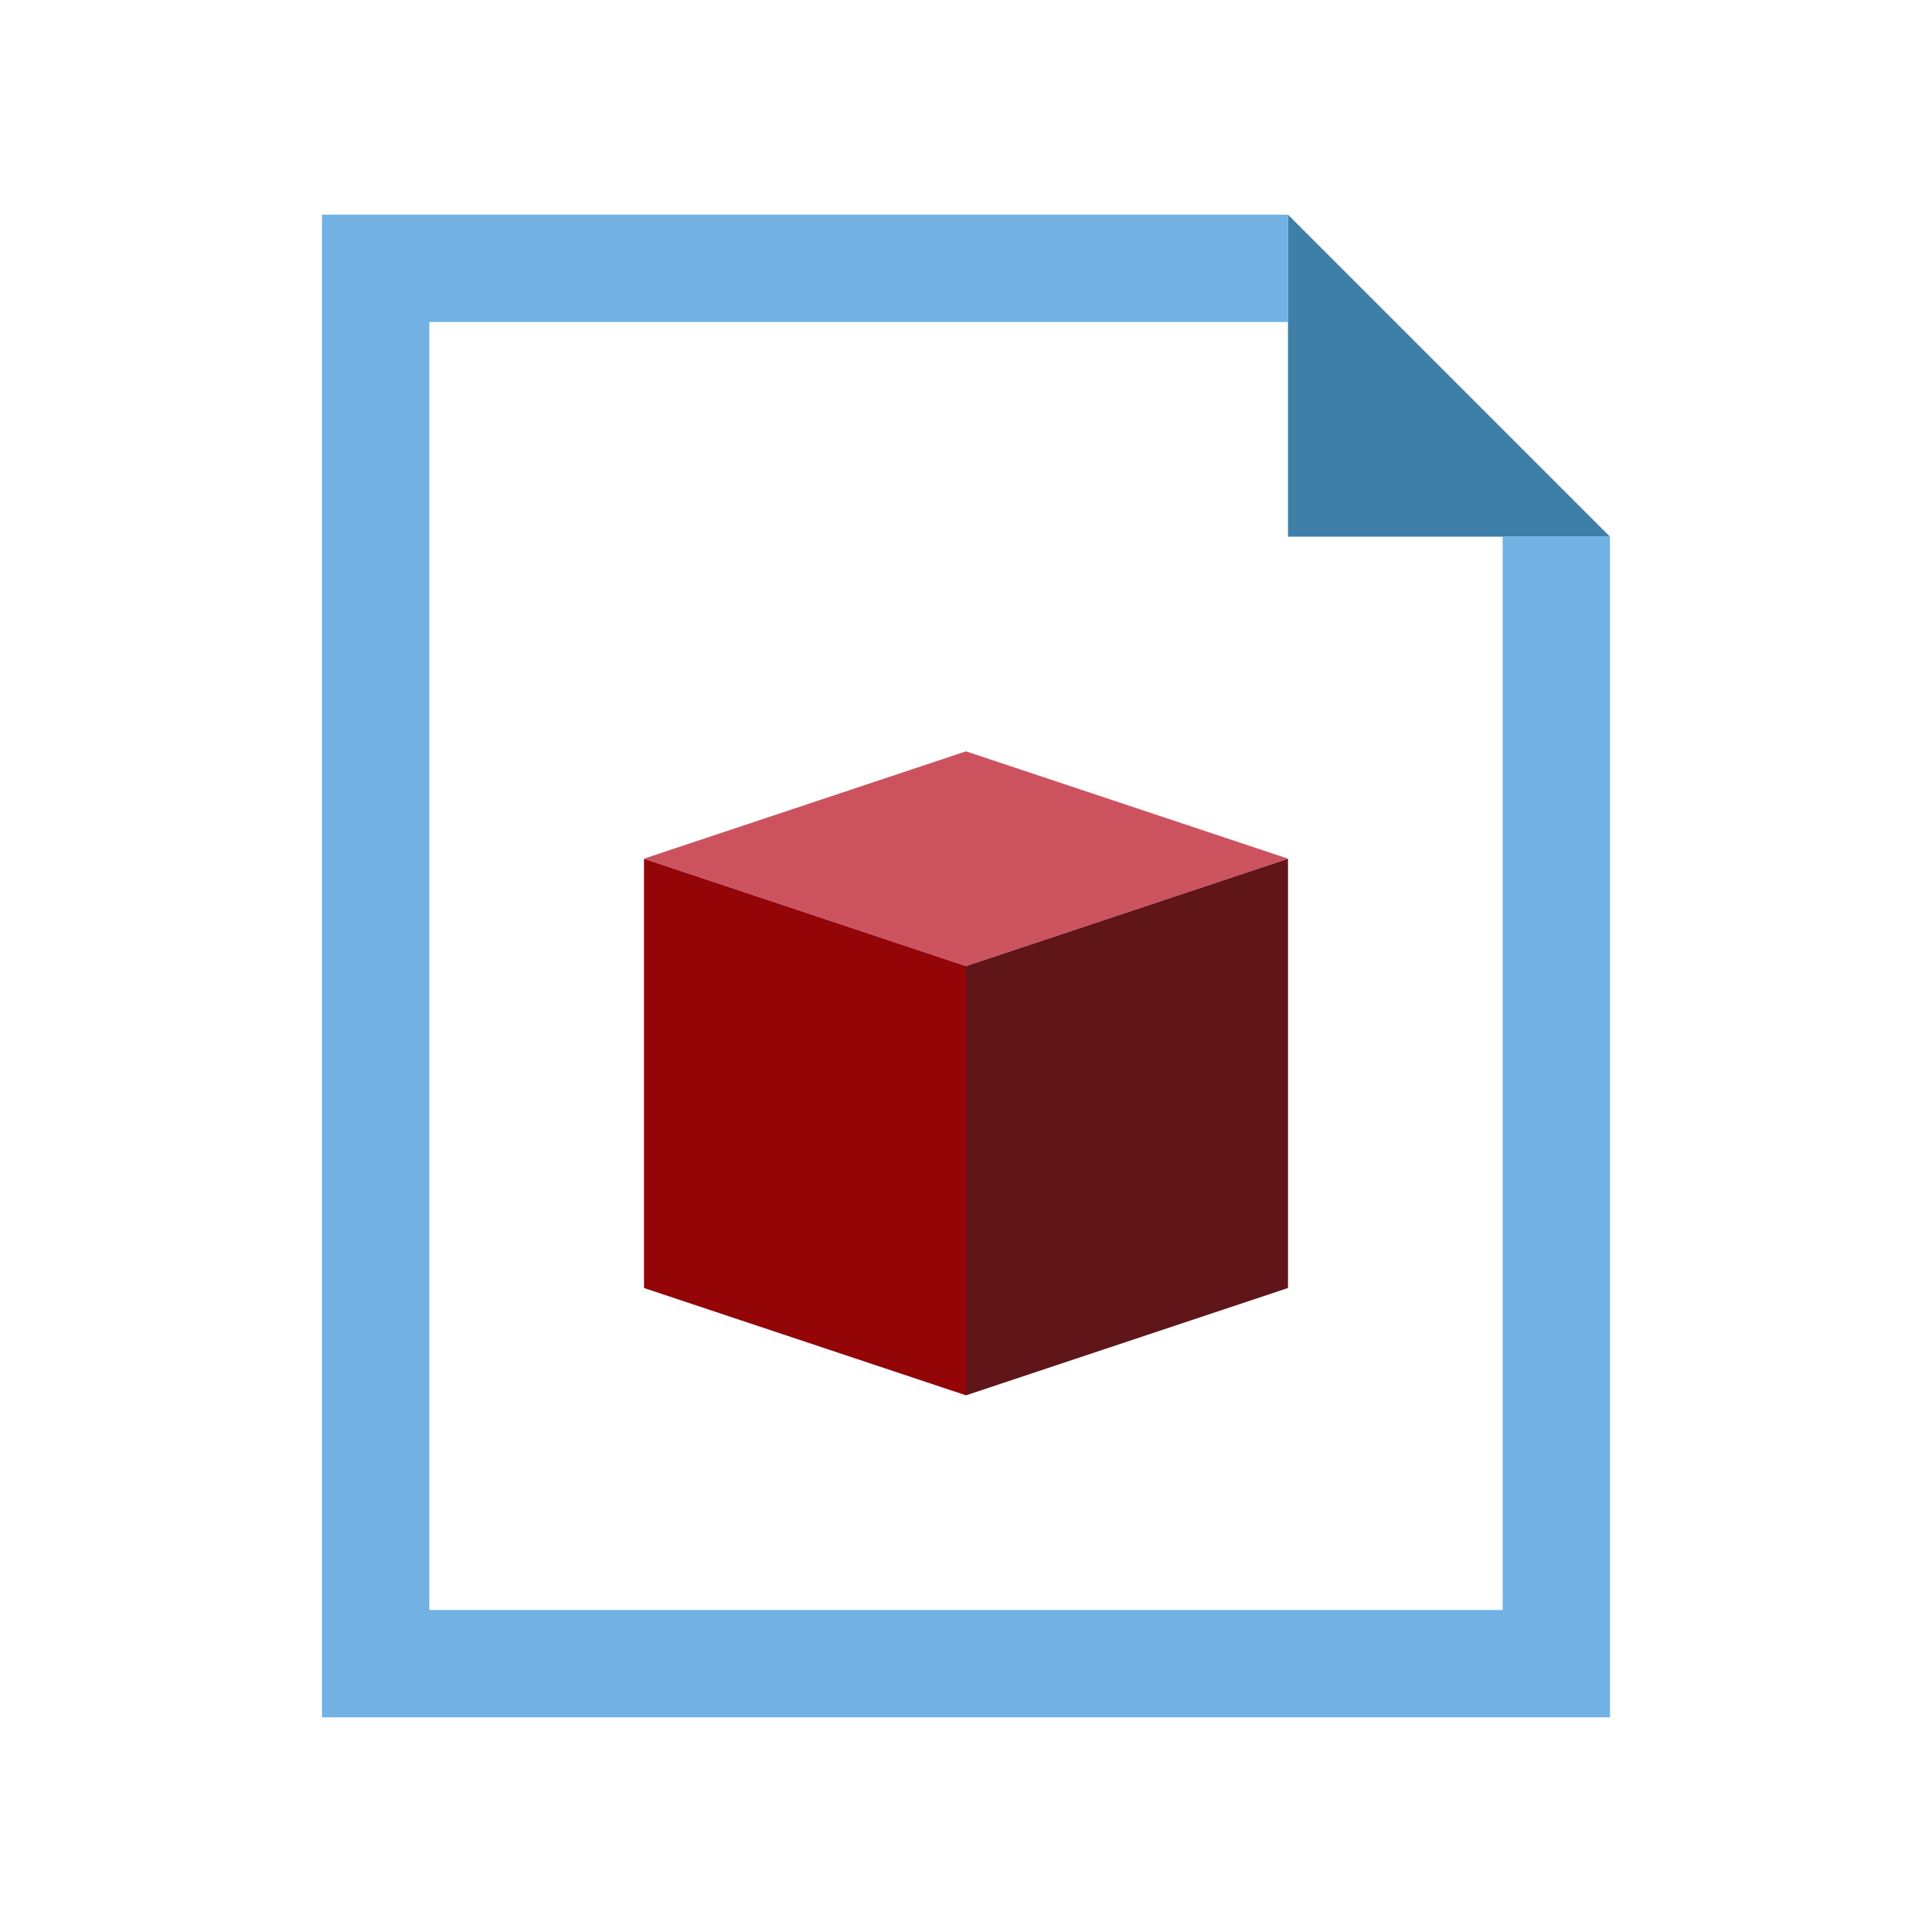 <?xml version="1.0" encoding="utf-8"?>
<svg version="1.1" id="img" xmlns="http://www.w3.org/2000/svg" xmlns:xlink="http://www.w3.org/1999/xlink" x="0px" y="0px"
	 width="18px" height="18px" viewBox="0 0 18 18" style="enable-background:new 0 0 18 18;" xml:space="preserve">
<g id="lgp.default">
	<g>
		<polygon style="fill:#940508;" points="9,13 6,12 6,8 9,9 		"/>
	</g>
	<g>
		<polygon style="fill:#601519;" points="12,12 9,13 9,9 12,8 		"/>
	</g>
	<g>
		<polygon style="fill:#CC525E;" points="9,7 6,8 9,9 12,8 		"/>
	</g>
	<polygon style="fill:#3E7FAA;" points="12,5 15,5 12,2 	"/>
	<polygon style="fill:#71B1E4;" points="14,15 4,15 4,3 12,3 12,2 3,2 3,16 15,16 15,5 14,5 	"/>
</g>
</svg>
